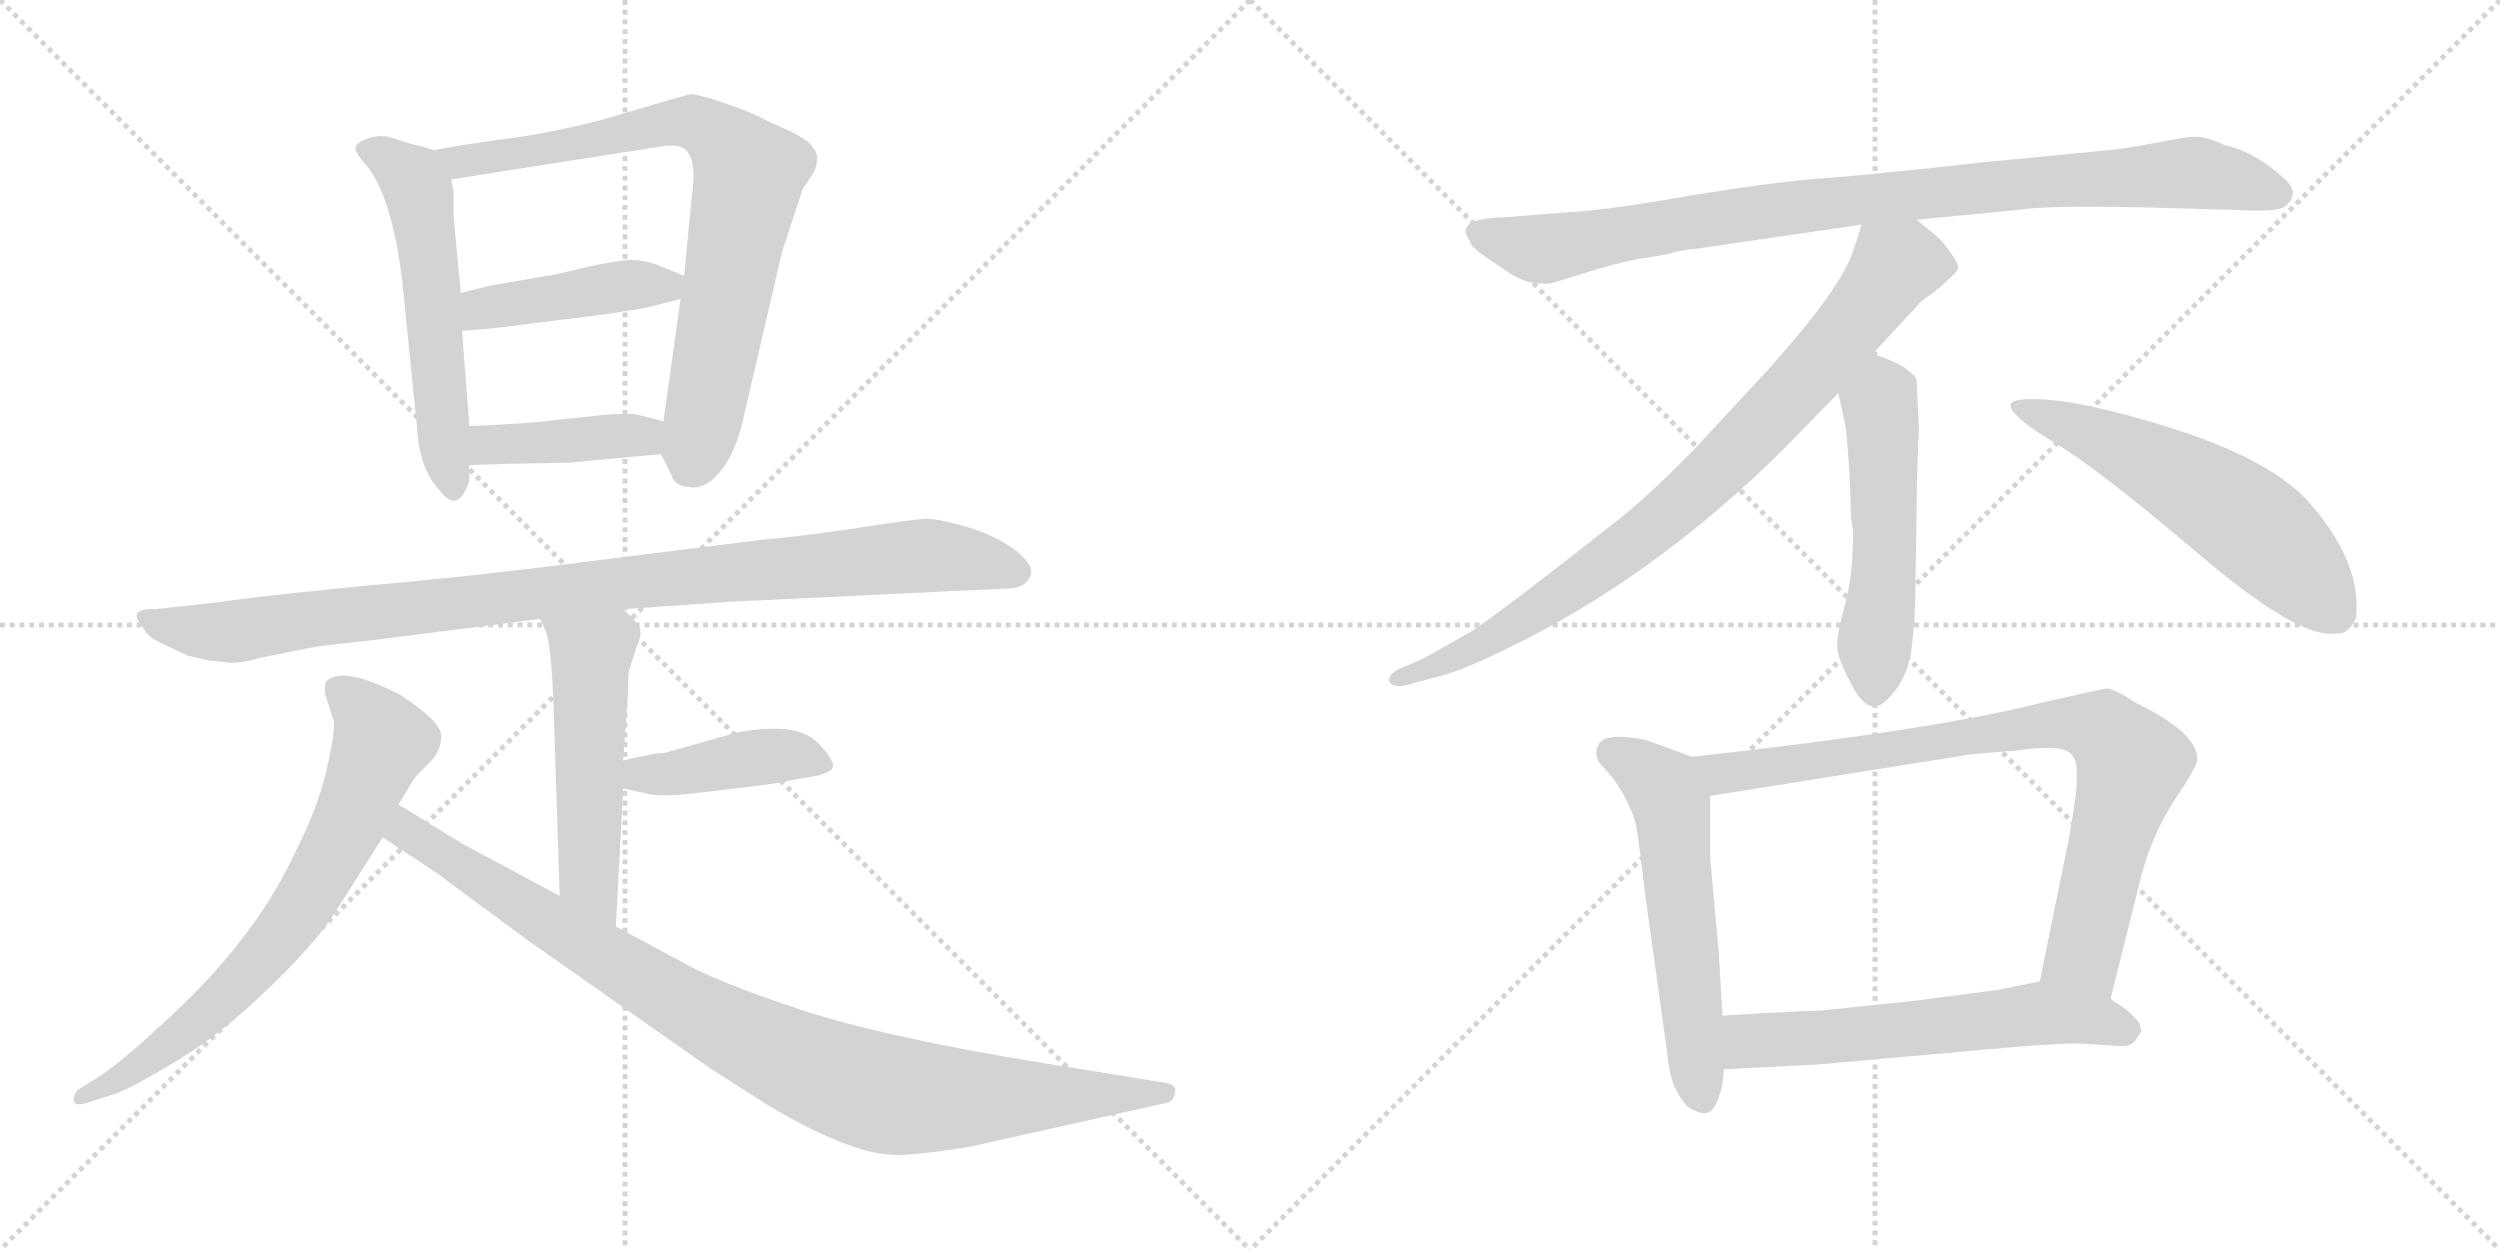 <svg version="1.1" viewBox="0 0 2048 1024" xmlns="http://www.w3.org/2000/svg">
  <g stroke="lightgray" stroke-dasharray="1,1" stroke-width="1" transform="scale(4, 4)">
    <line x1="0" y1="0" x2="256" y2="256"></line>
    <line x1="256" y1="0" x2="0" y2="256"></line>
    <line x1="128" y1="0" x2="128" y2="256"></line>
    <line x1="0" y1="128" x2="256" y2="128"></line>
    <line x1="256" y1="0" x2="512" y2="256"></line>
    <line x1="512" y1="0" x2="256" y2="256"></line>
    <line x1="384" y1="0" x2="384" y2="256"></line>
    <line x1="256" y1="128" x2="512" y2="128"></line>
  </g>
<g transform="scale(1, -1) translate(0, -850)">
   <style type="text/css">
    @keyframes keyframes0 {
      from {
       stroke: black;
       stroke-dashoffset: 558;
       stroke-width: 128;
       }
       64% {
       animation-timing-function: step-end;
       stroke: black;
       stroke-dashoffset: 0;
       stroke-width: 128;
       }
       to {
       stroke: black;
       stroke-width: 1024;
       }
       }
       #make-me-a-hanzi-animation-0 {
         animation: keyframes0 0.704s both;
         animation-delay: 0s;
         animation-timing-function: linear;
       }
    @keyframes keyframes1 {
      from {
       stroke: black;
       stroke-dashoffset: 778;
       stroke-width: 128;
       }
       72% {
       animation-timing-function: step-end;
       stroke: black;
       stroke-dashoffset: 0;
       stroke-width: 128;
       }
       to {
       stroke: black;
       stroke-width: 1024;
       }
       }
       #make-me-a-hanzi-animation-1 {
         animation: keyframes1 0.883s both;
         animation-delay: 0.704s;
         animation-timing-function: linear;
       }
    @keyframes keyframes2 {
      from {
       stroke: black;
       stroke-dashoffset: 430;
       stroke-width: 128;
       }
       58% {
       animation-timing-function: step-end;
       stroke: black;
       stroke-dashoffset: 0;
       stroke-width: 128;
       }
       to {
       stroke: black;
       stroke-width: 1024;
       }
       }
       #make-me-a-hanzi-animation-2 {
         animation: keyframes2 0.6s both;
         animation-delay: 1.587s;
         animation-timing-function: linear;
       }
    @keyframes keyframes3 {
      from {
       stroke: black;
       stroke-dashoffset: 408;
       stroke-width: 128;
       }
       57% {
       animation-timing-function: step-end;
       stroke: black;
       stroke-dashoffset: 0;
       stroke-width: 128;
       }
       to {
       stroke: black;
       stroke-width: 1024;
       }
       }
       #make-me-a-hanzi-animation-3 {
         animation: keyframes3 0.582s both;
         animation-delay: 2.187s;
         animation-timing-function: linear;
       }
    @keyframes keyframes4 {
      from {
       stroke: black;
       stroke-dashoffset: 974;
       stroke-width: 128;
       }
       76% {
       animation-timing-function: step-end;
       stroke: black;
       stroke-dashoffset: 0;
       stroke-width: 128;
       }
       to {
       stroke: black;
       stroke-width: 1024;
       }
       }
       #make-me-a-hanzi-animation-4 {
         animation: keyframes4 1.043s both;
         animation-delay: 2.769s;
         animation-timing-function: linear;
       }
    @keyframes keyframes5 {
      from {
       stroke: black;
       stroke-dashoffset: 521;
       stroke-width: 128;
       }
       63% {
       animation-timing-function: step-end;
       stroke: black;
       stroke-dashoffset: 0;
       stroke-width: 128;
       }
       to {
       stroke: black;
       stroke-width: 1024;
       }
       }
       #make-me-a-hanzi-animation-5 {
         animation: keyframes5 0.674s both;
         animation-delay: 3.812s;
         animation-timing-function: linear;
       }
    @keyframes keyframes6 {
      from {
       stroke: black;
       stroke-dashoffset: 418;
       stroke-width: 128;
       }
       58% {
       animation-timing-function: step-end;
       stroke: black;
       stroke-dashoffset: 0;
       stroke-width: 128;
       }
       to {
       stroke: black;
       stroke-width: 1024;
       }
       }
       #make-me-a-hanzi-animation-6 {
         animation: keyframes6 0.59s both;
         animation-delay: 4.486s;
         animation-timing-function: linear;
       }
    @keyframes keyframes7 {
      from {
       stroke: black;
       stroke-dashoffset: 707;
       stroke-width: 128;
       }
       70% {
       animation-timing-function: step-end;
       stroke: black;
       stroke-dashoffset: 0;
       stroke-width: 128;
       }
       to {
       stroke: black;
       stroke-width: 1024;
       }
       }
       #make-me-a-hanzi-animation-7 {
         animation: keyframes7 0.825s both;
         animation-delay: 5.076s;
         animation-timing-function: linear;
       }
    @keyframes keyframes8 {
      from {
       stroke: black;
       stroke-dashoffset: 947;
       stroke-width: 128;
       }
       76% {
       animation-timing-function: step-end;
       stroke: black;
       stroke-dashoffset: 0;
       stroke-width: 128;
       }
       to {
       stroke: black;
       stroke-width: 1024;
       }
       }
       #make-me-a-hanzi-animation-8 {
         animation: keyframes8 1.021s both;
         animation-delay: 5.901s;
         animation-timing-function: linear;
       }
    @keyframes keyframes9 {
      from {
       stroke: black;
       stroke-dashoffset: 920;
       stroke-width: 128;
       }
       75% {
       animation-timing-function: step-end;
       stroke: black;
       stroke-dashoffset: 0;
       stroke-width: 128;
       }
       to {
       stroke: black;
       stroke-width: 1024;
       }
       }
       #make-me-a-hanzi-animation-9 {
         animation: keyframes9 0.999s both;
         animation-delay: 6.922s;
         animation-timing-function: linear;
       }
    @keyframes keyframes10 {
      from {
       stroke: black;
       stroke-dashoffset: 831;
       stroke-width: 128;
       }
       73% {
       animation-timing-function: step-end;
       stroke: black;
       stroke-dashoffset: 0;
       stroke-width: 128;
       }
       to {
       stroke: black;
       stroke-width: 1024;
       }
       }
       #make-me-a-hanzi-animation-10 {
         animation: keyframes10 0.926s both;
         animation-delay: 7.921s;
         animation-timing-function: linear;
       }
    @keyframes keyframes11 {
      from {
       stroke: black;
       stroke-dashoffset: 517;
       stroke-width: 128;
       }
       63% {
       animation-timing-function: step-end;
       stroke: black;
       stroke-dashoffset: 0;
       stroke-width: 128;
       }
       to {
       stroke: black;
       stroke-width: 1024;
       }
       }
       #make-me-a-hanzi-animation-11 {
         animation: keyframes11 0.671s both;
         animation-delay: 8.847s;
         animation-timing-function: linear;
       }
    @keyframes keyframes12 {
      from {
       stroke: black;
       stroke-dashoffset: 570;
       stroke-width: 128;
       }
       65% {
       animation-timing-function: step-end;
       stroke: black;
       stroke-dashoffset: 0;
       stroke-width: 128;
       }
       to {
       stroke: black;
       stroke-width: 1024;
       }
       }
       #make-me-a-hanzi-animation-12 {
         animation: keyframes12 0.714s both;
         animation-delay: 9.518s;
         animation-timing-function: linear;
       }
    @keyframes keyframes13 {
      from {
       stroke: black;
       stroke-dashoffset: 565;
       stroke-width: 128;
       }
       65% {
       animation-timing-function: step-end;
       stroke: black;
       stroke-dashoffset: 0;
       stroke-width: 128;
       }
       to {
       stroke: black;
       stroke-width: 1024;
       }
       }
       #make-me-a-hanzi-animation-13 {
         animation: keyframes13 0.71s both;
         animation-delay: 10.232s;
         animation-timing-function: linear;
       }
    @keyframes keyframes14 {
      from {
       stroke: black;
       stroke-dashoffset: 818;
       stroke-width: 128;
       }
       73% {
       animation-timing-function: step-end;
       stroke: black;
       stroke-dashoffset: 0;
       stroke-width: 128;
       }
       to {
       stroke: black;
       stroke-width: 1024;
       }
       }
       #make-me-a-hanzi-animation-14 {
         animation: keyframes14 0.916s both;
         animation-delay: 10.941s;
         animation-timing-function: linear;
       }
    @keyframes keyframes15 {
      from {
       stroke: black;
       stroke-dashoffset: 592;
       stroke-width: 128;
       }
       66% {
       animation-timing-function: step-end;
       stroke: black;
       stroke-dashoffset: 0;
       stroke-width: 128;
       }
       to {
       stroke: black;
       stroke-width: 1024;
       }
       }
       #make-me-a-hanzi-animation-15 {
         animation: keyframes15 0.732s both;
         animation-delay: 11.857s;
         animation-timing-function: linear;
       }
</style>
<path d="M 355.5 727.0 L 345.5 730.0 Q 332.5 733.0 321.5 737.0 Q 311.5 740.0 302.5 737.0 Q 293.5 734.0 291.5 730.0 Q 289.5 726.0 301.5 713.0 Q 321.5 686.0 329.5 620.0 L 341.5 501.0 Q 343.5 465.0 360.5 448.0 Q 372.5 432.0 380.5 447.0 Q 384.5 453.0 384.5 459.0 L 384.5 469.0 L 384.5 501.0 L 378.5 579.0 L 377.5 610.0 L 371.5 673.0 L 371.5 693.0 L 369.5 703.0 C 365.5 724.0 365.5 724.0 355.5 727.0 Z" fill="lightgray"></path> 
<path d="M 541.5 478.0 L 550.5 460.0 Q 552.5 452.0 564.5 451.0 Q 577.5 449.0 588.5 462.0 Q 600.5 475.0 607.5 501.0 L 640.5 643.0 L 657.5 695.0 L 665.5 707.0 Q 669.5 713.0 669.5 722.0 Q 667.5 729.0 661.5 734.0 Q 652.5 741.0 632.5 749.0 Q 615.5 758.0 603.5 762.0 L 583.5 769.0 Q 568.5 773.0 566.5 773.0 Q 564.5 773.0 493.5 752.0 Q 447.5 740.0 411.5 736.0 Q 376.5 731.0 355.5 727.0 C 325.5 722.0 339.5 698.0 369.5 703.0 L 541.5 730.0 Q 556.5 732.0 560.5 728.0 Q 571.5 721.0 566.5 687.0 L 560.5 624.0 L 557.5 605.0 L 543.5 505.0 C 540.5 481.0 540.5 481.0 541.5 478.0 Z" fill="lightgray"></path> 
<path d="M 560.5 624.0 L 538.5 633.0 Q 527.5 637.0 517.5 637.0 Q 507.5 637.0 479.5 631.0 Q 451.5 624.0 447.5 624.0 L 401.5 616.0 L 377.5 610.0 C 348.5 603.0 348.5 577.0 378.5 579.0 L 403.5 581.0 L 499.5 593.0 Q 525.5 597.0 533.5 599.0 L 557.5 605.0 C 586.5 612.0 588.5 613.0 560.5 624.0 Z" fill="lightgray"></path> 
<path d="M 466.5 471.0 L 541.5 478.0 C 571.5 481.0 572.5 498.0 543.5 505.0 L 523.5 510.0 Q 515.5 512.0 493.5 510.0 L 455.5 506.0 Q 435.5 503.0 384.5 501.0 C 354.5 500.0 354.5 468.0 384.5 469.0 L 415.5 470.0 L 466.5 471.0 Z" fill="lightgray"></path> 
<path d="M 597.5 357.0 L 826.5 368.0 Q 838.5 368.0 843.5 377.0 Q 848.5 385.0 833.5 398.0 Q 818.5 410.0 793.5 418.0 Q 768.5 425.0 759.5 425.0 Q 750.5 425.0 705.5 418.0 Q 660.5 411.0 625.5 408.0 L 489.5 391.0 Q 389.5 378.0 297.5 370.0 Q 206.5 361.0 181.5 357.0 L 127.5 351.0 Q 103.5 352.0 116.5 337.0 Q 120.5 328.0 132.5 323.0 L 153.5 313.0 L 170.5 309.0 L 189.5 307.0 Q 199.5 307.0 212.5 311.0 L 252.5 319.0 Q 261.5 321.0 300.5 325.0 L 442.5 343.0 L 510.5 351.0 L 597.5 357.0 Z" fill="lightgray"></path> 
<path d="M 442.5 343.0 L 447.5 332.0 Q 451.5 321.0 453.5 271.0 L 458.5 116.0 C 459.5 86.0 502.5 61.0 504.5 91.0 L 510.5 204.0 L 510.5 227.0 L 514.5 283.0 Q 514.5 299.0 515.5 301.0 L 521.5 320.0 Q 525.5 328.0 524.5 334.0 Q 523.5 339.0 510.5 351.0 C 489.5 372.0 430.5 370.0 442.5 343.0 Z" fill="lightgray"></path> 
<path d="M 510.5 204.0 L 529.5 200.0 Q 539.5 197.0 567.5 200.0 L 609.5 205.0 Q 643.5 209.0 648.5 211.0 L 666.5 214.0 Q 682.5 217.0 682.5 223.0 Q 682.5 228.0 670.5 241.0 Q 658.5 253.0 636.5 253.0 Q 615.5 253.0 600.5 249.0 L 543.5 233.0 Q 539.5 234.0 510.5 227.0 C 481.5 220.0 481.5 210.0 510.5 204.0 Z" fill="lightgray"></path> 
<path d="M 326.5 191.0 L 338.5 211.0 Q 339.5 213.0 350.5 224.0 Q 361.5 234.0 361.5 247.0 Q 361.5 259.0 327.5 281.0 Q 280.5 305.0 267.5 292.0 Q 265.5 290.0 266.5 281.0 L 273.5 259.0 Q 274.5 250.0 267.5 219.0 Q 260.5 188.0 239.5 147.0 Q 205.5 76.0 130.5 9.0 Q 100.5 -19.0 82.5 -31.0 L 63.5 -43.0 Q 59.5 -48.0 60.5 -52.0 Q 61.5 -56.0 69.5 -54.0 L 94.5 -46.0 Q 110.5 -40.0 146.5 -18.0 Q 182.5 4.0 217.5 38.0 Q 253.5 72.0 271.5 98.0 L 313.5 164.0 L 326.5 191.0 Z" fill="lightgray"></path> 
<path d="M 458.5 116.0 L 378.5 159.0 L 326.5 191.0 C 300.5 207.0 288.5 181.0 313.5 164.0 L 357.5 135.0 L 430.5 81.0 L 581.5 -25.0 L 628.5 -55.0 Q 693.5 -94.0 730.5 -96.0 Q 748.5 -97.0 796.5 -89.0 L 957.5 -53.0 Q 961.5 -51.0 962.5 -45.0 Q 964.5 -39.0 954.5 -37.0 L 855.5 -21.0 Q 725.5 0.0 655.5 23.0 Q 586.5 46.0 560.5 61.0 L 504.5 91.0 L 458.5 116.0 Z" fill="lightgray"></path> 
<path d="M 1570.0 670.0 L 1653.0 678.0 Q 1675.0 682.0 1760.0 680.0 L 1832.0 678.0 Q 1866.0 676.0 1872.0 681.0 Q 1884.0 691.0 1873.0 702.0 Q 1849.0 725.0 1823.0 731.0 Q 1808.0 738.0 1799.0 738.0 Q 1791.0 738.0 1766.0 733.0 Q 1741.0 728.0 1717.0 726.0 L 1624.0 717.0 Q 1535.0 707.0 1494.0 704.0 Q 1453.0 701.0 1386.0 690.0 Q 1319.0 678.0 1283.0 676.0 L 1232.0 672.0 Q 1194.0 671.0 1202.0 656.0 Q 1205.0 651.0 1205.0 650.0 Q 1205.0 649.0 1212.0 643.0 L 1234.0 628.0 Q 1247.0 619.0 1258.0 618.0 Q 1269.0 617.0 1270.0 618.0 Q 1272.0 618.0 1297.0 626.0 Q 1322.0 634.0 1343.0 638.0 Q 1365.0 641.0 1374.0 644.0 Q 1384.0 646.0 1388.0 646.0 L 1525.0 666.0 L 1570.0 670.0 Z" fill="lightgray"></path> 
<path d="M 1534.0 560.0 L 1572.0 601.0 Q 1573.0 603.0 1582.0 609.0 Q 1590.0 615.0 1596.0 621.0 Q 1603.0 627.0 1604.0 630.0 Q 1605.0 633.0 1598.0 643.0 Q 1591.0 653.0 1586.0 657.0 L 1570.0 670.0 C 1547.0 689.0 1534.0 695.0 1525.0 666.0 L 1518.0 644.0 Q 1508.0 614.0 1451.0 550.0 L 1388.0 482.0 Q 1356.0 449.0 1328.0 426.0 Q 1225.0 345.0 1204.0 332.0 L 1165.0 310.0 L 1146.0 302.0 Q 1137.0 297.0 1138.0 292.0 Q 1140.0 286.0 1153.0 289.0 L 1175.0 295.0 Q 1194.0 299.0 1229.0 316.0 Q 1354.0 375.0 1464.0 485.0 L 1506.0 528.0 L 1534.0 560.0 Z" fill="lightgray"></path> 
<path d="M 1569.0 364.0 L 1570.0 423.0 Q 1570.0 459.0 1572.0 499.0 L 1570.0 538.0 Q 1571.0 541.0 1560.0 549.0 Q 1548.0 556.0 1534.0 560.0 C 1505.0 569.0 1500.0 557.0 1506.0 528.0 L 1512.0 500.0 Q 1513.0 493.0 1515.0 464.0 L 1516.0 439.0 Q 1516.0 425.0 1518.0 415.0 Q 1518.0 379.0 1512.0 357.0 Q 1506.0 335.0 1505.0 324.0 Q 1504.0 312.0 1518.0 287.0 Q 1532.0 261.0 1547.0 278.0 Q 1563.0 294.0 1566.0 319.0 Q 1569.0 343.0 1569.0 364.0 Z" fill="lightgray"></path> 
<path d="M 1647.0 517.0 Q 1650.0 507.0 1682.0 488.0 Q 1715.0 469.0 1799.0 398.0 Q 1883.0 326.0 1914.0 331.0 Q 1924.0 330.0 1930.0 344.0 Q 1935.0 389.0 1892.0 438.0 Q 1864.0 470.0 1792.0 495.0 Q 1701.0 525.0 1659.0 523.0 Q 1646.0 522.0 1647.0 517.0 Z" fill="lightgray"></path> 
<path d="M 1386.0 230.0 L 1348.0 244.0 Q 1316.0 250.0 1310.0 241.0 Q 1304.0 231.0 1313.0 222.0 Q 1322.0 213.0 1330.0 199.0 Q 1338.0 184.0 1340.0 175.0 Q 1342.0 166.0 1348.0 115.0 L 1366.0 -14.0 Q 1368.0 -42.0 1383.0 -57.0 Q 1391.0 -62.0 1397.0 -62.0 Q 1404.0 -61.0 1408.0 -49.0 Q 1412.0 -38.0 1412.0 -26.0 L 1411.0 18.0 L 1408.0 70.0 L 1401.0 147.0 L 1401.0 198.0 C 1401.0 224.0 1401.0 224.0 1386.0 230.0 Z" fill="lightgray"></path> 
<path d="M 1729.0 32.0 L 1754.0 132.0 Q 1763.0 166.0 1781.0 194.0 Q 1800.0 222.0 1800.0 228.0 Q 1800.0 250.0 1750.0 274.0 L 1739.0 281.0 Q 1729.0 286.0 1726.0 286.0 Q 1723.0 286.0 1671.0 274.0 Q 1585.0 252.0 1386.0 230.0 C 1356.0 227.0 1371.0 193.0 1401.0 198.0 L 1608.0 231.0 Q 1609.0 232.0 1651.0 235.0 Q 1678.0 239.0 1690.0 236.0 Q 1703.0 233.0 1701.0 213.0 Q 1703.0 210.0 1695.0 164.0 L 1671.0 46.0 C 1665.0 17.0 1722.0 3.0 1729.0 32.0 Z" fill="lightgray"></path> 
<path d="M 1706.0 -5.0 L 1739.0 -7.0 Q 1747.0 -7.0 1750.0 -1.0 Q 1754.0 4.0 1754.0 6.0 Q 1754.0 8.0 1753.0 10.0 Q 1753.0 11.0 1751.0 14.0 L 1743.0 22.0 L 1736.0 27.0 Q 1732.0 29.0 1729.0 32.0 C 1705.0 49.0 1700.0 52.0 1671.0 46.0 L 1636.0 39.0 L 1567.0 30.0 L 1490.0 22.0 Q 1476.0 22.0 1411.0 18.0 C 1381.0 16.0 1382.0 -28.0 1412.0 -26.0 L 1489.0 -22.0 L 1647.0 -8.0 Q 1694.0 -4.0 1706.0 -5.0 Z" fill="lightgray"></path> 
      <clipPath id="make-me-a-hanzi-clip-0">
      <path d="M 355.5 727.0 L 345.5 730.0 Q 332.5 733.0 321.5 737.0 Q 311.5 740.0 302.5 737.0 Q 293.5 734.0 291.5 730.0 Q 289.5 726.0 301.5 713.0 Q 321.5 686.0 329.5 620.0 L 341.5 501.0 Q 343.5 465.0 360.5 448.0 Q 372.5 432.0 380.5 447.0 Q 384.5 453.0 384.5 459.0 L 384.5 469.0 L 384.5 501.0 L 378.5 579.0 L 377.5 610.0 L 371.5 673.0 L 371.5 693.0 L 369.5 703.0 C 365.5 724.0 365.5 724.0 355.5 727.0 Z" fill="lightgray"></path>
      </clipPath>
      <path clip-path="url(#make-me-a-hanzi-clip-0)" d="M 300.5 729.0 L 333.5 708.0 L 343.5 693.0 L 370.5 450.0 " fill="none" id="make-me-a-hanzi-animation-0" stroke-dasharray="430 860" stroke-linecap="round"></path>

      <clipPath id="make-me-a-hanzi-clip-1">
      <path d="M 541.5 478.0 L 550.5 460.0 Q 552.5 452.0 564.5 451.0 Q 577.5 449.0 588.5 462.0 Q 600.5 475.0 607.5 501.0 L 640.5 643.0 L 657.5 695.0 L 665.5 707.0 Q 669.5 713.0 669.5 722.0 Q 667.5 729.0 661.5 734.0 Q 652.5 741.0 632.5 749.0 Q 615.5 758.0 603.5 762.0 L 583.5 769.0 Q 568.5 773.0 566.5 773.0 Q 564.5 773.0 493.5 752.0 Q 447.5 740.0 411.5 736.0 Q 376.5 731.0 355.5 727.0 C 325.5 722.0 339.5 698.0 369.5 703.0 L 541.5 730.0 Q 556.5 732.0 560.5 728.0 Q 571.5 721.0 566.5 687.0 L 560.5 624.0 L 557.5 605.0 L 543.5 505.0 C 540.5 481.0 540.5 481.0 541.5 478.0 Z" fill="lightgray"></path>
      </clipPath>
      <path clip-path="url(#make-me-a-hanzi-clip-1)" d="M 362.5 723.0 L 376.5 717.0 L 422.5 723.0 L 551.5 750.0 L 572.5 748.0 L 598.5 729.0 L 613.5 707.0 L 578.5 515.0 L 563.5 464.0 " fill="none" id="make-me-a-hanzi-animation-1" stroke-dasharray="650 1300" stroke-linecap="round"></path>

      <clipPath id="make-me-a-hanzi-clip-2">
      <path d="M 560.5 624.0 L 538.5 633.0 Q 527.5 637.0 517.5 637.0 Q 507.5 637.0 479.5 631.0 Q 451.5 624.0 447.5 624.0 L 401.5 616.0 L 377.5 610.0 C 348.5 603.0 348.5 577.0 378.5 579.0 L 403.5 581.0 L 499.5 593.0 Q 525.5 597.0 533.5 599.0 L 557.5 605.0 C 586.5 612.0 588.5 613.0 560.5 624.0 Z" fill="lightgray"></path>
      </clipPath>
      <path clip-path="url(#make-me-a-hanzi-clip-2)" d="M 384.5 587.0 L 395.5 597.0 L 412.5 601.0 L 552.5 620.0 " fill="none" id="make-me-a-hanzi-animation-2" stroke-dasharray="302 604" stroke-linecap="round"></path>

      <clipPath id="make-me-a-hanzi-clip-3">
      <path d="M 466.5 471.0 L 541.5 478.0 C 571.5 481.0 572.5 498.0 543.5 505.0 L 523.5 510.0 Q 515.5 512.0 493.5 510.0 L 455.5 506.0 Q 435.5 503.0 384.5 501.0 C 354.5 500.0 354.5 468.0 384.5 469.0 L 415.5 470.0 L 466.5 471.0 Z" fill="lightgray"></path>
      </clipPath>
      <path clip-path="url(#make-me-a-hanzi-clip-3)" d="M 392.5 474.0 L 399.5 485.0 L 524.5 493.0 L 536.5 499.0 " fill="none" id="make-me-a-hanzi-animation-3" stroke-dasharray="280 560" stroke-linecap="round"></path>

      <clipPath id="make-me-a-hanzi-clip-4">
      <path d="M 597.5 357.0 L 826.5 368.0 Q 838.5 368.0 843.5 377.0 Q 848.5 385.0 833.5 398.0 Q 818.5 410.0 793.5 418.0 Q 768.5 425.0 759.5 425.0 Q 750.5 425.0 705.5 418.0 Q 660.5 411.0 625.5 408.0 L 489.5 391.0 Q 389.5 378.0 297.5 370.0 Q 206.5 361.0 181.5 357.0 L 127.5 351.0 Q 103.5 352.0 116.5 337.0 Q 120.5 328.0 132.5 323.0 L 153.5 313.0 L 170.5 309.0 L 189.5 307.0 Q 199.5 307.0 212.5 311.0 L 252.5 319.0 Q 261.5 321.0 300.5 325.0 L 442.5 343.0 L 510.5 351.0 L 597.5 357.0 Z" fill="lightgray"></path>
      </clipPath>
      <path clip-path="url(#make-me-a-hanzi-clip-4)" d="M 121.5 345.0 L 144.5 335.0 L 187.5 332.0 L 484.5 370.0 L 760.5 395.0 L 832.5 382.0 " fill="none" id="make-me-a-hanzi-animation-4" stroke-dasharray="846 1692" stroke-linecap="round"></path>

      <clipPath id="make-me-a-hanzi-clip-5">
      <path d="M 442.5 343.0 L 447.5 332.0 Q 451.5 321.0 453.5 271.0 L 458.5 116.0 C 459.5 86.0 502.5 61.0 504.5 91.0 L 510.5 204.0 L 510.5 227.0 L 514.5 283.0 Q 514.5 299.0 515.5 301.0 L 521.5 320.0 Q 525.5 328.0 524.5 334.0 Q 523.5 339.0 510.5 351.0 C 489.5 372.0 430.5 370.0 442.5 343.0 Z" fill="lightgray"></path>
      </clipPath>
      <path clip-path="url(#make-me-a-hanzi-clip-5)" d="M 449.5 340.0 L 484.5 314.0 L 482.5 131.0 L 501.5 98.0 " fill="none" id="make-me-a-hanzi-animation-5" stroke-dasharray="393 786" stroke-linecap="round"></path>

      <clipPath id="make-me-a-hanzi-clip-6">
      <path d="M 510.5 204.0 L 529.5 200.0 Q 539.5 197.0 567.5 200.0 L 609.5 205.0 Q 643.5 209.0 648.5 211.0 L 666.5 214.0 Q 682.5 217.0 682.5 223.0 Q 682.5 228.0 670.5 241.0 Q 658.5 253.0 636.5 253.0 Q 615.5 253.0 600.5 249.0 L 543.5 233.0 Q 539.5 234.0 510.5 227.0 C 481.5 220.0 481.5 210.0 510.5 204.0 Z" fill="lightgray"></path>
      </clipPath>
      <path clip-path="url(#make-me-a-hanzi-clip-6)" d="M 516.5 210.0 L 525.5 216.0 L 630.5 231.0 L 675.5 224.0 " fill="none" id="make-me-a-hanzi-animation-6" stroke-dasharray="290 580" stroke-linecap="round"></path>

      <clipPath id="make-me-a-hanzi-clip-7">
      <path d="M 326.5 191.0 L 338.5 211.0 Q 339.5 213.0 350.5 224.0 Q 361.5 234.0 361.5 247.0 Q 361.5 259.0 327.5 281.0 Q 280.5 305.0 267.5 292.0 Q 265.5 290.0 266.5 281.0 L 273.5 259.0 Q 274.5 250.0 267.5 219.0 Q 260.5 188.0 239.5 147.0 Q 205.5 76.0 130.5 9.0 Q 100.5 -19.0 82.5 -31.0 L 63.5 -43.0 Q 59.5 -48.0 60.5 -52.0 Q 61.5 -56.0 69.5 -54.0 L 94.5 -46.0 Q 110.5 -40.0 146.5 -18.0 Q 182.5 4.0 217.5 38.0 Q 253.5 72.0 271.5 98.0 L 313.5 164.0 L 326.5 191.0 Z" fill="lightgray"></path>
      </clipPath>
      <path clip-path="url(#make-me-a-hanzi-clip-7)" d="M 275.5 286.0 L 304.5 259.0 L 312.5 243.0 L 284.5 173.0 L 254.5 118.0 L 208.5 58.0 L 155.5 7.0 L 65.5 -49.0 " fill="none" id="make-me-a-hanzi-animation-7" stroke-dasharray="579 1158" stroke-linecap="round"></path>

      <clipPath id="make-me-a-hanzi-clip-8">
      <path d="M 458.5 116.0 L 378.5 159.0 L 326.5 191.0 C 300.5 207.0 288.5 181.0 313.5 164.0 L 357.5 135.0 L 430.5 81.0 L 581.5 -25.0 L 628.5 -55.0 Q 693.5 -94.0 730.5 -96.0 Q 748.5 -97.0 796.5 -89.0 L 957.5 -53.0 Q 961.5 -51.0 962.5 -45.0 Q 964.5 -39.0 954.5 -37.0 L 855.5 -21.0 Q 725.5 0.0 655.5 23.0 Q 586.5 46.0 560.5 61.0 L 504.5 91.0 L 458.5 116.0 Z" fill="lightgray"></path>
      </clipPath>
      <path clip-path="url(#make-me-a-hanzi-clip-8)" d="M 329.5 181.0 L 332.5 169.0 L 567.5 22.0 L 690.5 -36.0 L 751.5 -49.0 L 954.5 -45.0 " fill="none" id="make-me-a-hanzi-animation-8" stroke-dasharray="819 1638" stroke-linecap="round"></path>

      <clipPath id="make-me-a-hanzi-clip-9">
      <path d="M 1570.0 670.0 L 1653.0 678.0 Q 1675.0 682.0 1760.0 680.0 L 1832.0 678.0 Q 1866.0 676.0 1872.0 681.0 Q 1884.0 691.0 1873.0 702.0 Q 1849.0 725.0 1823.0 731.0 Q 1808.0 738.0 1799.0 738.0 Q 1791.0 738.0 1766.0 733.0 Q 1741.0 728.0 1717.0 726.0 L 1624.0 717.0 Q 1535.0 707.0 1494.0 704.0 Q 1453.0 701.0 1386.0 690.0 Q 1319.0 678.0 1283.0 676.0 L 1232.0 672.0 Q 1194.0 671.0 1202.0 656.0 Q 1205.0 651.0 1205.0 650.0 Q 1205.0 649.0 1212.0 643.0 L 1234.0 628.0 Q 1247.0 619.0 1258.0 618.0 Q 1269.0 617.0 1270.0 618.0 Q 1272.0 618.0 1297.0 626.0 Q 1322.0 634.0 1343.0 638.0 Q 1365.0 641.0 1374.0 644.0 Q 1384.0 646.0 1388.0 646.0 L 1525.0 666.0 L 1570.0 670.0 Z" fill="lightgray"></path>
      </clipPath>
      <path clip-path="url(#make-me-a-hanzi-clip-9)" d="M 1210.0 660.0 L 1264.0 646.0 L 1522.0 687.0 L 1778.0 708.0 L 1806.0 708.0 L 1866.0 692.0 " fill="none" id="make-me-a-hanzi-animation-9" stroke-dasharray="792 1584" stroke-linecap="round"></path>

      <clipPath id="make-me-a-hanzi-clip-10">
      <path d="M 1534.0 560.0 L 1572.0 601.0 Q 1573.0 603.0 1582.0 609.0 Q 1590.0 615.0 1596.0 621.0 Q 1603.0 627.0 1604.0 630.0 Q 1605.0 633.0 1598.0 643.0 Q 1591.0 653.0 1586.0 657.0 L 1570.0 670.0 C 1547.0 689.0 1534.0 695.0 1525.0 666.0 L 1518.0 644.0 Q 1508.0 614.0 1451.0 550.0 L 1388.0 482.0 Q 1356.0 449.0 1328.0 426.0 Q 1225.0 345.0 1204.0 332.0 L 1165.0 310.0 L 1146.0 302.0 Q 1137.0 297.0 1138.0 292.0 Q 1140.0 286.0 1153.0 289.0 L 1175.0 295.0 Q 1194.0 299.0 1229.0 316.0 Q 1354.0 375.0 1464.0 485.0 L 1506.0 528.0 L 1534.0 560.0 Z" fill="lightgray"></path>
      </clipPath>
      <path clip-path="url(#make-me-a-hanzi-clip-10)" d="M 1592.0 632.0 L 1553.0 632.0 L 1461.0 520.0 L 1407.0 464.0 L 1338.0 405.0 L 1214.0 322.0 L 1146.0 294.0 " fill="none" id="make-me-a-hanzi-animation-10" stroke-dasharray="703 1406" stroke-linecap="round"></path>

      <clipPath id="make-me-a-hanzi-clip-11">
      <path d="M 1569.0 364.0 L 1570.0 423.0 Q 1570.0 459.0 1572.0 499.0 L 1570.0 538.0 Q 1571.0 541.0 1560.0 549.0 Q 1548.0 556.0 1534.0 560.0 C 1505.0 569.0 1500.0 557.0 1506.0 528.0 L 1512.0 500.0 Q 1513.0 493.0 1515.0 464.0 L 1516.0 439.0 Q 1516.0 425.0 1518.0 415.0 Q 1518.0 379.0 1512.0 357.0 Q 1506.0 335.0 1505.0 324.0 Q 1504.0 312.0 1518.0 287.0 Q 1532.0 261.0 1547.0 278.0 Q 1563.0 294.0 1566.0 319.0 Q 1569.0 343.0 1569.0 364.0 Z" fill="lightgray"></path>
      </clipPath>
      <path clip-path="url(#make-me-a-hanzi-clip-11)" d="M 1537.0 548.0 L 1542.0 529.0 L 1544.0 401.0 L 1534.0 288.0 " fill="none" id="make-me-a-hanzi-animation-11" stroke-dasharray="389 778" stroke-linecap="round"></path>

      <clipPath id="make-me-a-hanzi-clip-12">
      <path d="M 1647.0 517.0 Q 1650.0 507.0 1682.0 488.0 Q 1715.0 469.0 1799.0 398.0 Q 1883.0 326.0 1914.0 331.0 Q 1924.0 330.0 1930.0 344.0 Q 1935.0 389.0 1892.0 438.0 Q 1864.0 470.0 1792.0 495.0 Q 1701.0 525.0 1659.0 523.0 Q 1646.0 522.0 1647.0 517.0 Z" fill="lightgray"></path>
      </clipPath>
      <path clip-path="url(#make-me-a-hanzi-clip-12)" d="M 1655.0 517.0 L 1754.0 475.0 L 1826.0 433.0 L 1864.0 403.0 L 1914.0 347.0 " fill="none" id="make-me-a-hanzi-animation-12" stroke-dasharray="442 884" stroke-linecap="round"></path>

      <clipPath id="make-me-a-hanzi-clip-13">
      <path d="M 1386.0 230.0 L 1348.0 244.0 Q 1316.0 250.0 1310.0 241.0 Q 1304.0 231.0 1313.0 222.0 Q 1322.0 213.0 1330.0 199.0 Q 1338.0 184.0 1340.0 175.0 Q 1342.0 166.0 1348.0 115.0 L 1366.0 -14.0 Q 1368.0 -42.0 1383.0 -57.0 Q 1391.0 -62.0 1397.0 -62.0 Q 1404.0 -61.0 1408.0 -49.0 Q 1412.0 -38.0 1412.0 -26.0 L 1411.0 18.0 L 1408.0 70.0 L 1401.0 147.0 L 1401.0 198.0 C 1401.0 224.0 1401.0 224.0 1386.0 230.0 Z" fill="lightgray"></path>
      </clipPath>
      <path clip-path="url(#make-me-a-hanzi-clip-13)" d="M 1319.0 234.0 L 1357.0 210.0 L 1369.0 190.0 L 1394.0 -49.0 " fill="none" id="make-me-a-hanzi-animation-13" stroke-dasharray="437 874" stroke-linecap="round"></path>

      <clipPath id="make-me-a-hanzi-clip-14">
      <path d="M 1729.0 32.0 L 1754.0 132.0 Q 1763.0 166.0 1781.0 194.0 Q 1800.0 222.0 1800.0 228.0 Q 1800.0 250.0 1750.0 274.0 L 1739.0 281.0 Q 1729.0 286.0 1726.0 286.0 Q 1723.0 286.0 1671.0 274.0 Q 1585.0 252.0 1386.0 230.0 C 1356.0 227.0 1371.0 193.0 1401.0 198.0 L 1608.0 231.0 Q 1609.0 232.0 1651.0 235.0 Q 1678.0 239.0 1690.0 236.0 Q 1703.0 233.0 1701.0 213.0 Q 1703.0 210.0 1695.0 164.0 L 1671.0 46.0 C 1665.0 17.0 1722.0 3.0 1729.0 32.0 Z" fill="lightgray"></path>
      </clipPath>
      <path clip-path="url(#make-me-a-hanzi-clip-14)" d="M 1397.0 228.0 L 1411.0 216.0 L 1688.0 258.0 L 1723.0 252.0 L 1746.0 224.0 L 1707.0 69.0 L 1723.0 41.0 " fill="none" id="make-me-a-hanzi-animation-14" stroke-dasharray="690 1380" stroke-linecap="round"></path>

      <clipPath id="make-me-a-hanzi-clip-15">
      <path d="M 1706.0 -5.0 L 1739.0 -7.0 Q 1747.0 -7.0 1750.0 -1.0 Q 1754.0 4.0 1754.0 6.0 Q 1754.0 8.0 1753.0 10.0 Q 1753.0 11.0 1751.0 14.0 L 1743.0 22.0 L 1736.0 27.0 Q 1732.0 29.0 1729.0 32.0 C 1705.0 49.0 1700.0 52.0 1671.0 46.0 L 1636.0 39.0 L 1567.0 30.0 L 1490.0 22.0 Q 1476.0 22.0 1411.0 18.0 C 1381.0 16.0 1382.0 -28.0 1412.0 -26.0 L 1489.0 -22.0 L 1647.0 -8.0 Q 1694.0 -4.0 1706.0 -5.0 Z" fill="lightgray"></path>
      </clipPath>
      <path clip-path="url(#make-me-a-hanzi-clip-15)" d="M 1419.0 -18.0 L 1433.0 -4.0 L 1446.0 -1.0 L 1511.0 1.0 L 1670.0 20.0 L 1746.0 6.0 " fill="none" id="make-me-a-hanzi-animation-15" stroke-dasharray="464 928" stroke-linecap="round"></path>

</g>
</svg>
